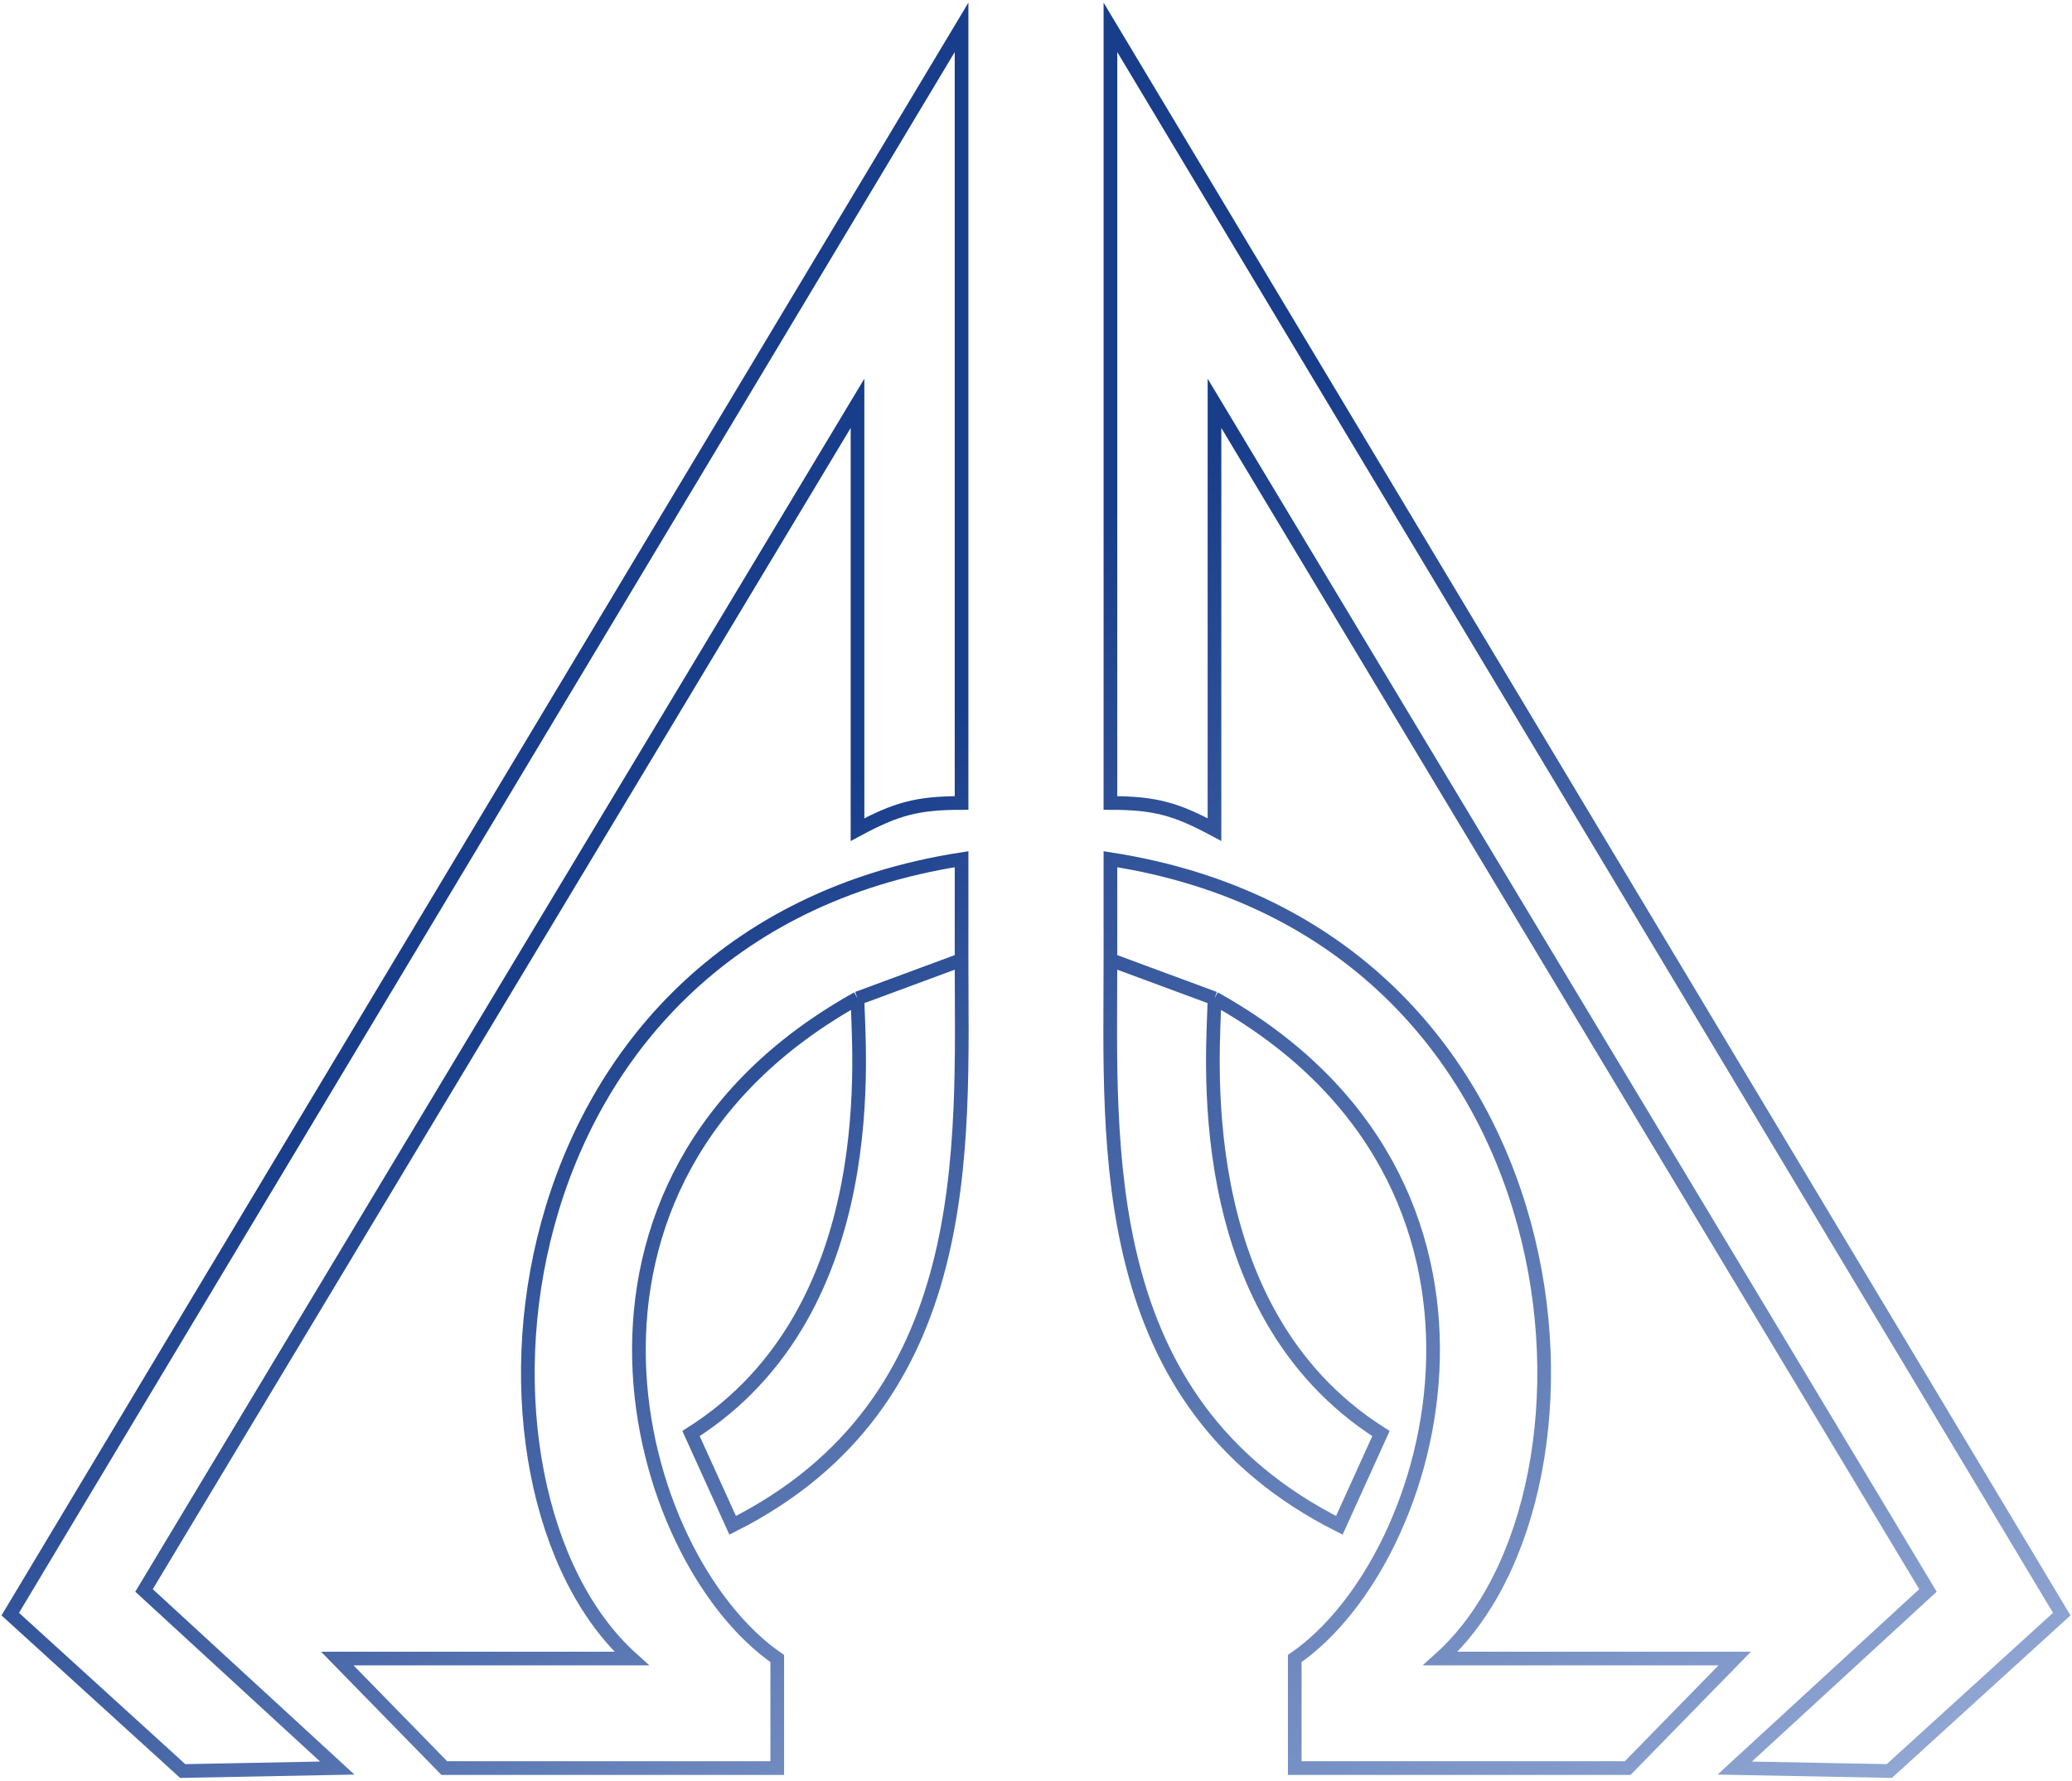 <svg width="606" height="521" viewBox="0 0 606 521" fill="none" xmlns="http://www.w3.org/2000/svg">
<path d="M250.799 292.007L281.23 280.75M250.799 292.007C250.799 304.995 259.493 382.924 202.108 419.29L214.281 446.132C286.019 410.025 281.23 335.301 281.23 280.75M250.799 292.007C154.288 345.691 184.719 455.657 227.323 485.097V517.134H129.942L98.642 485.097H184.719C129.942 435.742 142.115 272.958 281.23 251.311V280.75M281.23 8L3 472.109L53.429 518L98.642 517.134L42.126 465.182L250.799 117.966V242.652C262.102 236.591 268.188 234.859 281.23 234.859V8Z" stroke="url(#paint0_linear_41_4)" stroke-width="4"/>
<path d="M355.201 292.007L324.77 280.75M355.201 292.007C355.201 304.995 346.507 382.924 403.892 419.29L391.719 446.132C319.981 410.025 324.77 335.3 324.77 280.75M355.201 292.007C451.712 345.691 421.281 455.657 378.677 485.097V517.134H476.058L507.358 485.097H421.281C476.058 435.742 463.885 272.958 324.77 251.311V280.75M324.77 8L603 472.109L552.571 518L507.358 517.134L563.874 465.182L355.201 117.966V242.652C343.898 236.591 337.812 234.859 324.77 234.859V8Z" stroke="url(#paint1_linear_41_4)" stroke-width="4"/>
<defs>
<linearGradient id="paint0_linear_41_4" x1="247.488" y1="228.432" x2="435.54" y2="518.712" gradientUnits="userSpaceOnUse">
<stop stop-color="#183D8A"/>
<stop offset="1" stop-color="#9BB0DA"/>
</linearGradient>
<linearGradient id="paint1_linear_41_4" x1="324.96" y1="8" x2="629.96" y2="519.114" gradientUnits="userSpaceOnUse">
<stop offset="0.204" stop-color="#183D8A"/>
<stop offset="1" stop-color="#9BB0DA"/>
</linearGradient>
</defs>
</svg>
